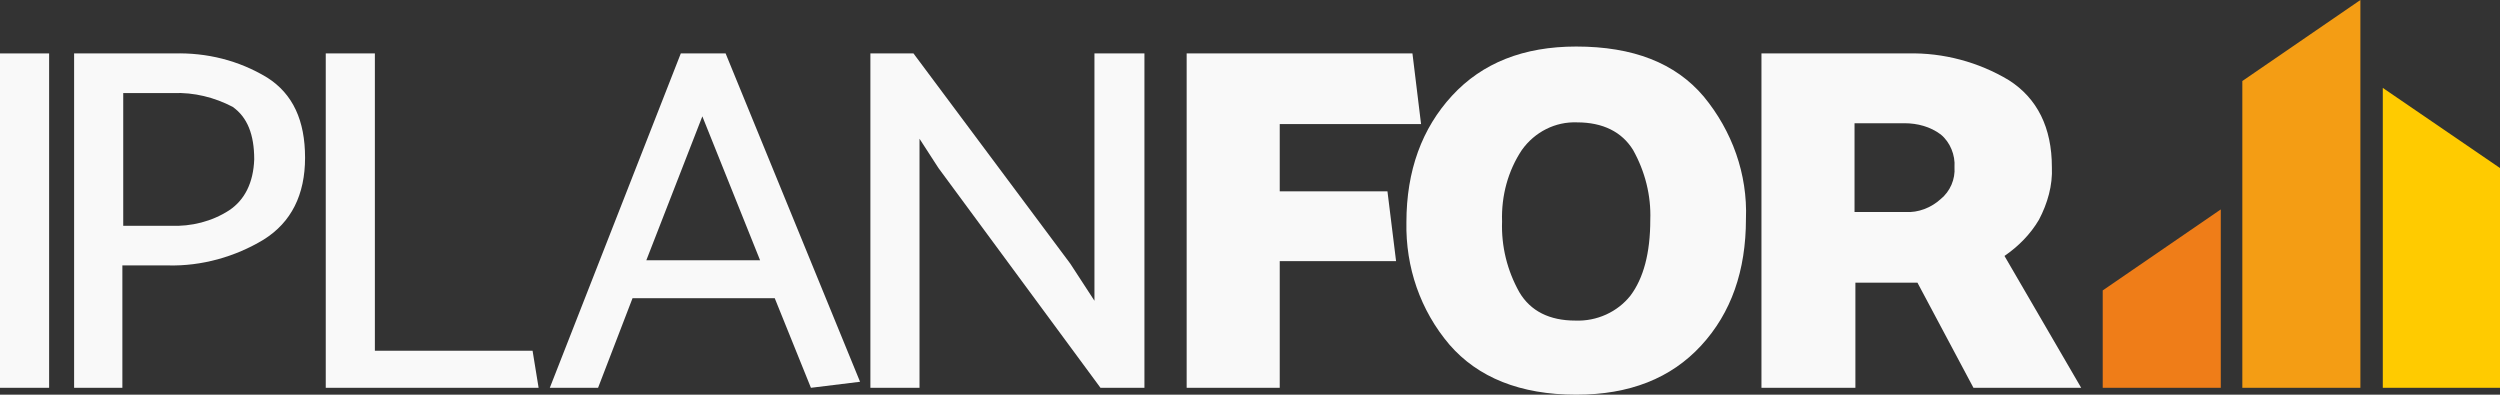 <?xml version="1.0" encoding="utf-8"?>
<!-- Generator: Adobe Illustrator 24.0.2, SVG Export Plug-In . SVG Version: 6.00 Build 0)  -->
<svg version="1.1" id="Camada_1" xmlns="http://www.w3.org/2000/svg" xmlns:xlink="http://www.w3.org/1999/xlink" x="0px" y="0px"
	 viewBox="0 0 290.1 45.8" style="enable-background:new 0 0 290.1 45.8;" xml:space="preserve">
<rect x="0" y="0" width="290.1" height="45.8" fill="#333333" stroke="none"/>
<style type="text/css">
	.st0{fill:#F9F9F9;}
	.st1{fill:#EF7D18;}
	.st2{fill:#FFCB00;}
	.st3{fill:#F49D14;}
</style>
<title>Logo_IPLA_Simp_Col_Branco</title>
<g id="Layer_2">
	<g id="PACK_DE_LOGOS">
		<g id="Logo_IPLA_Simp_Col_Branco">
			<rect y="6.2" class="st0" width="5.7" height="38.8"/>
			<path class="st0" d="M20.1,10.8h-5.8v15.4h5.5c2.4,0.1,4.8-0.5,6.8-1.8c1.8-1.2,2.8-3.2,2.9-5.9c0-2.9-0.8-4.9-2.5-6.1
				C24.9,11.3,22.5,10.7,20.1,10.8 M8.6,45V6.2h11.6C24,6.1,27.7,7,31,9c3,1.9,4.4,5,4.4,9.3s-1.6,7.5-4.8,9.5
				c-3.3,2-7.2,3.1-11.1,3h-5.3V45H8.6z"/>
			<polygon class="st0" points="62.5,45 37.8,45 37.8,6.2 43.5,6.2 43.5,40.7 61.8,40.7 			"/>
			<path class="st0" d="M81.5,13.5L75,30.2h13.2L81.5,13.5z M84.2,6.2l15.6,38.1L94.1,45l-4.2-10.4H73.4L69.4,45h-5.6L79,6.2H84.2z"
				/>
			<polygon class="st0" points="101,45 101,6.2 106,6.2 124.2,30.6 127,34.9 127,6.2 132.8,6.2 132.8,45 127.7,45 108.9,19.5 
				106.7,16.1 106.7,45 			"/>
			<polygon class="st0" points="162,30.3 148.5,30.3 148.5,45 137.7,45 137.7,6.2 163.9,6.2 164.9,14.4 148.5,14.4 148.5,22.2 
				161,22.2 			"/>
			<path class="st0" d="M174.3,25.7c-0.1,2.9,0.6,5.7,2,8.2c1.3,2.2,3.5,3.3,6.5,3.3c2.5,0.1,4.9-1,6.4-2.9c1.5-2,2.3-4.9,2.3-8.8
				c0.1-2.8-0.6-5.6-2-8.1c-1.3-2.1-3.5-3.2-6.5-3.2c-2.5-0.1-4.9,1.1-6.4,3.2C175,19.8,174.2,22.7,174.3,25.7 M163.2,25.8
				c0-6,1.8-10.9,5.3-14.7c3.5-3.8,8.3-5.7,14.4-5.7c6.6,0,11.5,1.9,14.8,5.8c3.3,4,5.1,9,4.9,14.2c0,6-1.7,10.9-5.2,14.7
				c-3.5,3.8-8.3,5.7-14.5,5.7c-6.5,0-11.4-2-14.7-5.8C164.8,36,163.1,31,163.2,25.8"/>
			<path class="st0" d="M221,14.3h-5.8v10.3h5.9c1.5,0.1,3-0.5,4.1-1.5c1.1-0.9,1.7-2.3,1.6-3.7c0.1-1.4-0.5-2.9-1.6-3.8
				C224,14.7,222.5,14.3,221,14.3 M204.4,45V6.2h17c4.1-0.1,8.2,1,11.7,3.1c3.3,2.1,5,5.5,5,10.1c0.1,2.1-0.5,4.2-1.5,6.1
				c-1,1.7-2.4,3.1-4,4.2l8.9,15.3h-12.5l-6.5-12.2h-7.2V45H204.4z"/>
			<polygon class="st1" points="244,33.7 244,45 257.7,45 257.7,24.3 			"/>
			<polygon class="st2" points="290.1,19.5 290.1,45 276.5,45 276.5,10.2 			"/>
			<polygon class="st3" points="260.2,9.4 260.2,45 273.9,45 273.9,0 			"/>
		</g>
	</g>
</g>
</svg>
